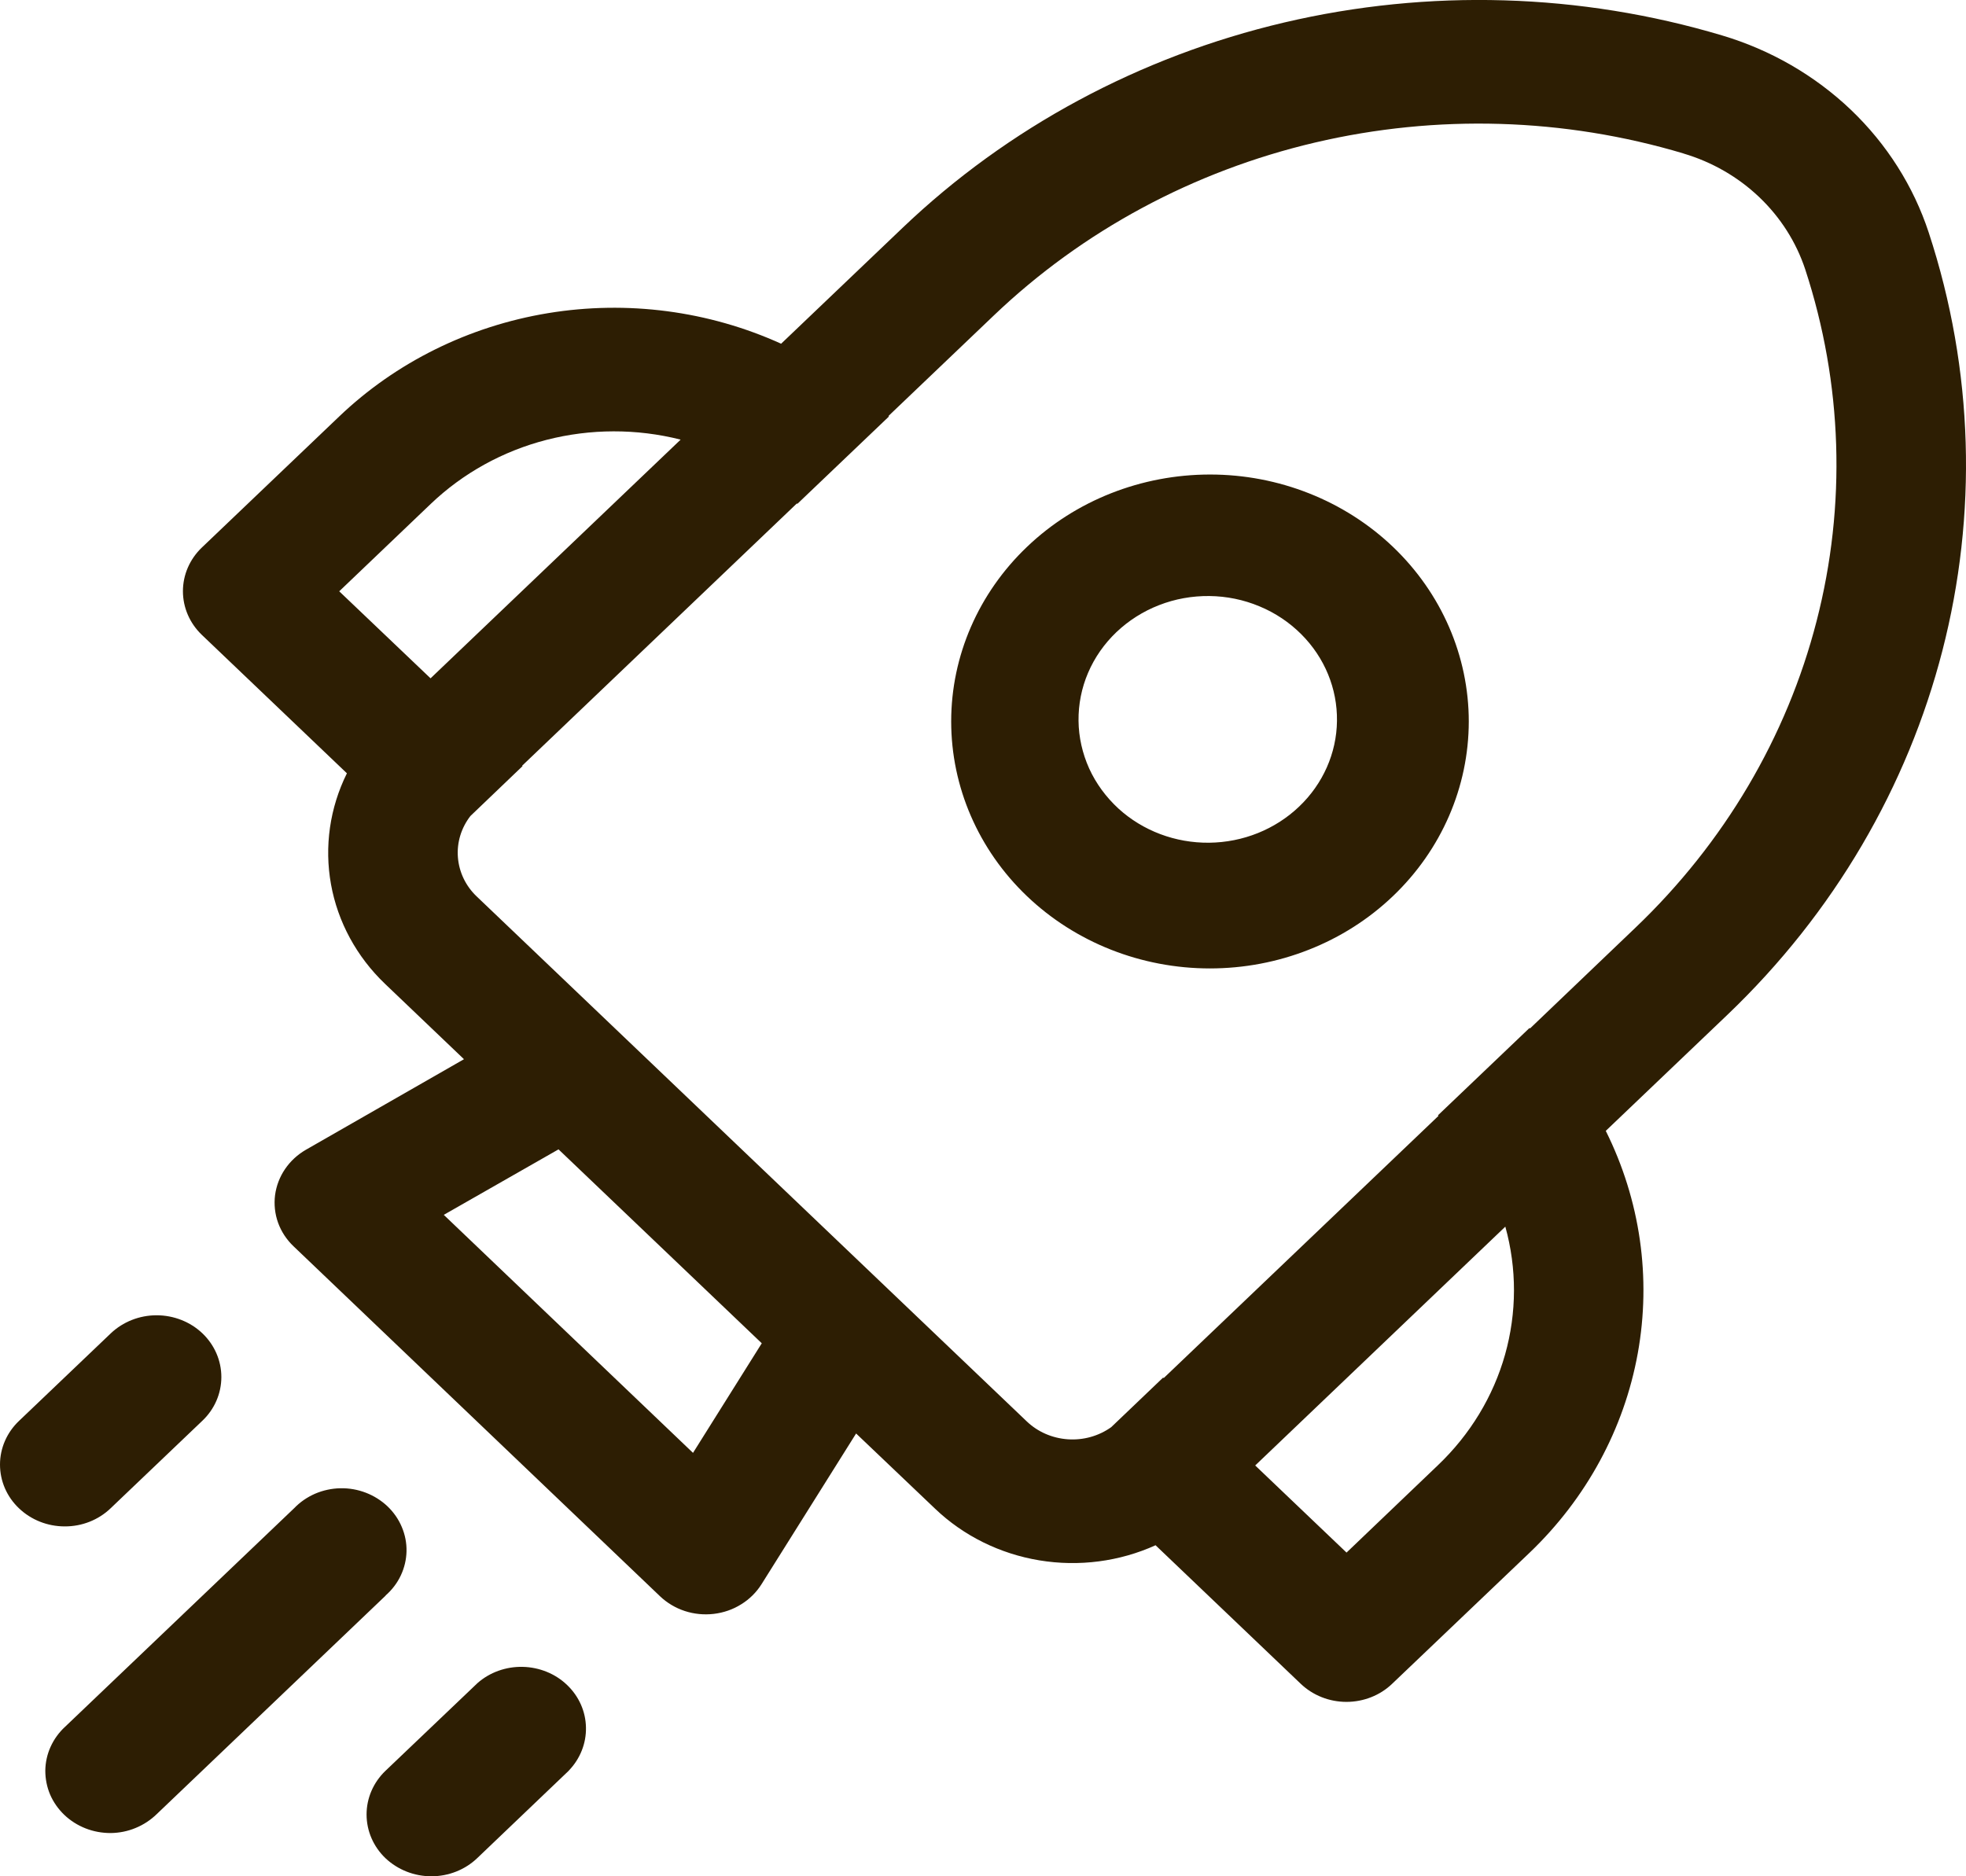 <svg width="22" height="21" viewBox="0 0 22 21" fill="none" xmlns="http://www.w3.org/2000/svg">
<path d="M11.493 6.12C12.036 5.601 12.773 5.311 13.541 5.311C14.309 5.311 15.045 5.603 15.588 6.121C16.131 6.64 16.436 7.343 16.436 8.076C16.435 8.809 16.13 9.512 15.587 10.03C15.318 10.287 14.998 10.491 14.647 10.629C14.296 10.768 13.919 10.839 13.539 10.839C12.771 10.839 12.034 10.548 11.491 10.029C10.948 9.51 10.644 8.807 10.644 8.074C10.644 7.341 10.95 6.638 11.493 6.12ZM14.562 7.099C14.429 6.966 14.27 6.859 14.093 6.786C13.916 6.712 13.726 6.673 13.533 6.671C13.34 6.669 13.149 6.703 12.97 6.773C12.792 6.842 12.63 6.945 12.493 7.075C12.357 7.205 12.249 7.359 12.176 7.53C12.103 7.7 12.067 7.883 12.069 8.067C12.071 8.251 12.112 8.432 12.188 8.601C12.265 8.77 12.377 8.922 12.516 9.05C12.789 9.299 13.153 9.436 13.531 9.432C13.909 9.428 14.27 9.283 14.537 9.028C14.804 8.774 14.957 8.429 14.961 8.069C14.966 7.708 14.823 7.36 14.562 7.099ZM12.933 17.294C12.528 17.478 12.073 17.537 11.631 17.464C11.189 17.391 10.781 17.189 10.464 16.886L9.58 16.044L8.521 17.732C8.464 17.822 8.387 17.899 8.294 17.956C8.202 18.014 8.097 18.05 7.988 18.063C7.878 18.076 7.767 18.065 7.663 18.031C7.559 17.997 7.464 17.94 7.386 17.866L3.285 13.949C3.207 13.875 3.148 13.785 3.112 13.686C3.076 13.586 3.065 13.48 3.078 13.376C3.092 13.272 3.13 13.172 3.19 13.084C3.25 12.996 3.33 12.922 3.424 12.868L5.192 11.855L4.308 11.011C3.991 10.708 3.78 10.319 3.704 9.898C3.628 9.476 3.69 9.042 3.882 8.655L2.259 7.106C2.123 6.976 2.047 6.8 2.047 6.617C2.047 6.434 2.123 6.258 2.259 6.128L3.795 4.662C4.43 4.055 5.247 3.651 6.132 3.505C7.018 3.359 7.929 3.479 8.741 3.847L10.099 2.551C11.276 1.427 12.754 0.632 14.37 0.252C15.988 -0.128 17.683 -0.078 19.272 0.397C19.815 0.559 20.309 0.845 20.712 1.229C21.114 1.613 21.413 2.085 21.583 2.603C22.598 5.695 21.728 9.069 19.328 11.36L17.969 12.657C18.355 13.432 18.48 14.302 18.327 15.147C18.174 15.993 17.751 16.772 17.116 17.379L15.579 18.845C15.444 18.975 15.259 19.048 15.067 19.048C14.875 19.048 14.691 18.975 14.555 18.845L12.932 17.296L12.933 17.294ZM18.84 1.718C17.503 1.318 16.077 1.276 14.717 1.595C13.357 1.914 12.114 2.583 11.123 3.529L9.942 4.656L9.947 4.662L8.922 5.64L8.918 5.634L5.843 8.57L5.847 8.575L5.264 9.133C5.161 9.266 5.111 9.43 5.124 9.595C5.137 9.761 5.211 9.916 5.334 10.033L11.489 15.908C11.612 16.026 11.775 16.097 11.949 16.109C12.123 16.121 12.295 16.073 12.435 15.973L13.016 15.418L13.022 15.424L16.097 12.489L16.091 12.483L17.116 11.505L17.121 11.511L18.302 10.382C19.293 9.436 19.994 8.25 20.328 6.952C20.663 5.653 20.619 4.292 20.201 3.015C20.1 2.71 19.924 2.433 19.687 2.207C19.45 1.981 19.159 1.813 18.838 1.718H18.84ZM14.046 16.402L15.068 17.377L16.091 16.399C16.451 16.056 16.71 15.629 16.842 15.161C16.974 14.692 16.975 14.198 16.845 13.729L14.046 16.402ZM7.615 4.92C7.124 4.796 6.607 4.797 6.116 4.923C5.626 5.049 5.179 5.297 4.82 5.64L3.796 6.618L4.818 7.592L7.615 4.922V4.92ZM8.525 15.035L6.25 12.864L4.966 13.597L7.755 16.261L8.524 15.035H8.525ZM4.315 17.857C4.387 17.794 4.445 17.718 4.485 17.633C4.525 17.548 4.547 17.456 4.549 17.363C4.551 17.269 4.533 17.177 4.496 17.09C4.46 17.004 4.405 16.925 4.336 16.859C4.267 16.794 4.185 16.742 4.094 16.707C4.003 16.672 3.906 16.655 3.809 16.657C3.711 16.659 3.615 16.68 3.526 16.718C3.437 16.757 3.357 16.812 3.291 16.881L0.729 19.326C0.659 19.39 0.604 19.467 0.566 19.551C0.528 19.635 0.508 19.726 0.507 19.818C0.507 19.91 0.525 20.001 0.561 20.086C0.598 20.171 0.652 20.248 0.72 20.313C0.788 20.378 0.869 20.429 0.958 20.464C1.047 20.499 1.142 20.516 1.238 20.516C1.334 20.515 1.43 20.496 1.518 20.459C1.606 20.423 1.686 20.37 1.753 20.305L4.315 17.859V17.857ZM2.265 14.923C2.401 15.053 2.477 15.229 2.477 15.412C2.477 15.596 2.401 15.772 2.265 15.901L1.237 16.882C1.101 17.012 0.917 17.085 0.724 17.084C0.532 17.084 0.348 17.011 0.212 16.881C0.076 16.752 -0 16.576 1.81293e-07 16.392C0 16.208 0.077 16.032 0.213 15.903L1.24 14.923C1.376 14.794 1.56 14.721 1.752 14.721C1.945 14.721 2.129 14.794 2.265 14.923ZM6.366 19.816C6.492 19.685 6.561 19.512 6.557 19.334C6.554 19.155 6.478 18.985 6.346 18.859C6.214 18.732 6.035 18.66 5.848 18.656C5.662 18.652 5.48 18.717 5.343 18.838L4.314 19.819C4.178 19.949 4.102 20.125 4.102 20.308C4.102 20.492 4.178 20.668 4.314 20.798C4.451 20.927 4.635 21 4.827 21C5.02 21 5.204 20.927 5.34 20.797L6.367 19.816H6.366Z" fill="#2D1E03"/>
</svg>
